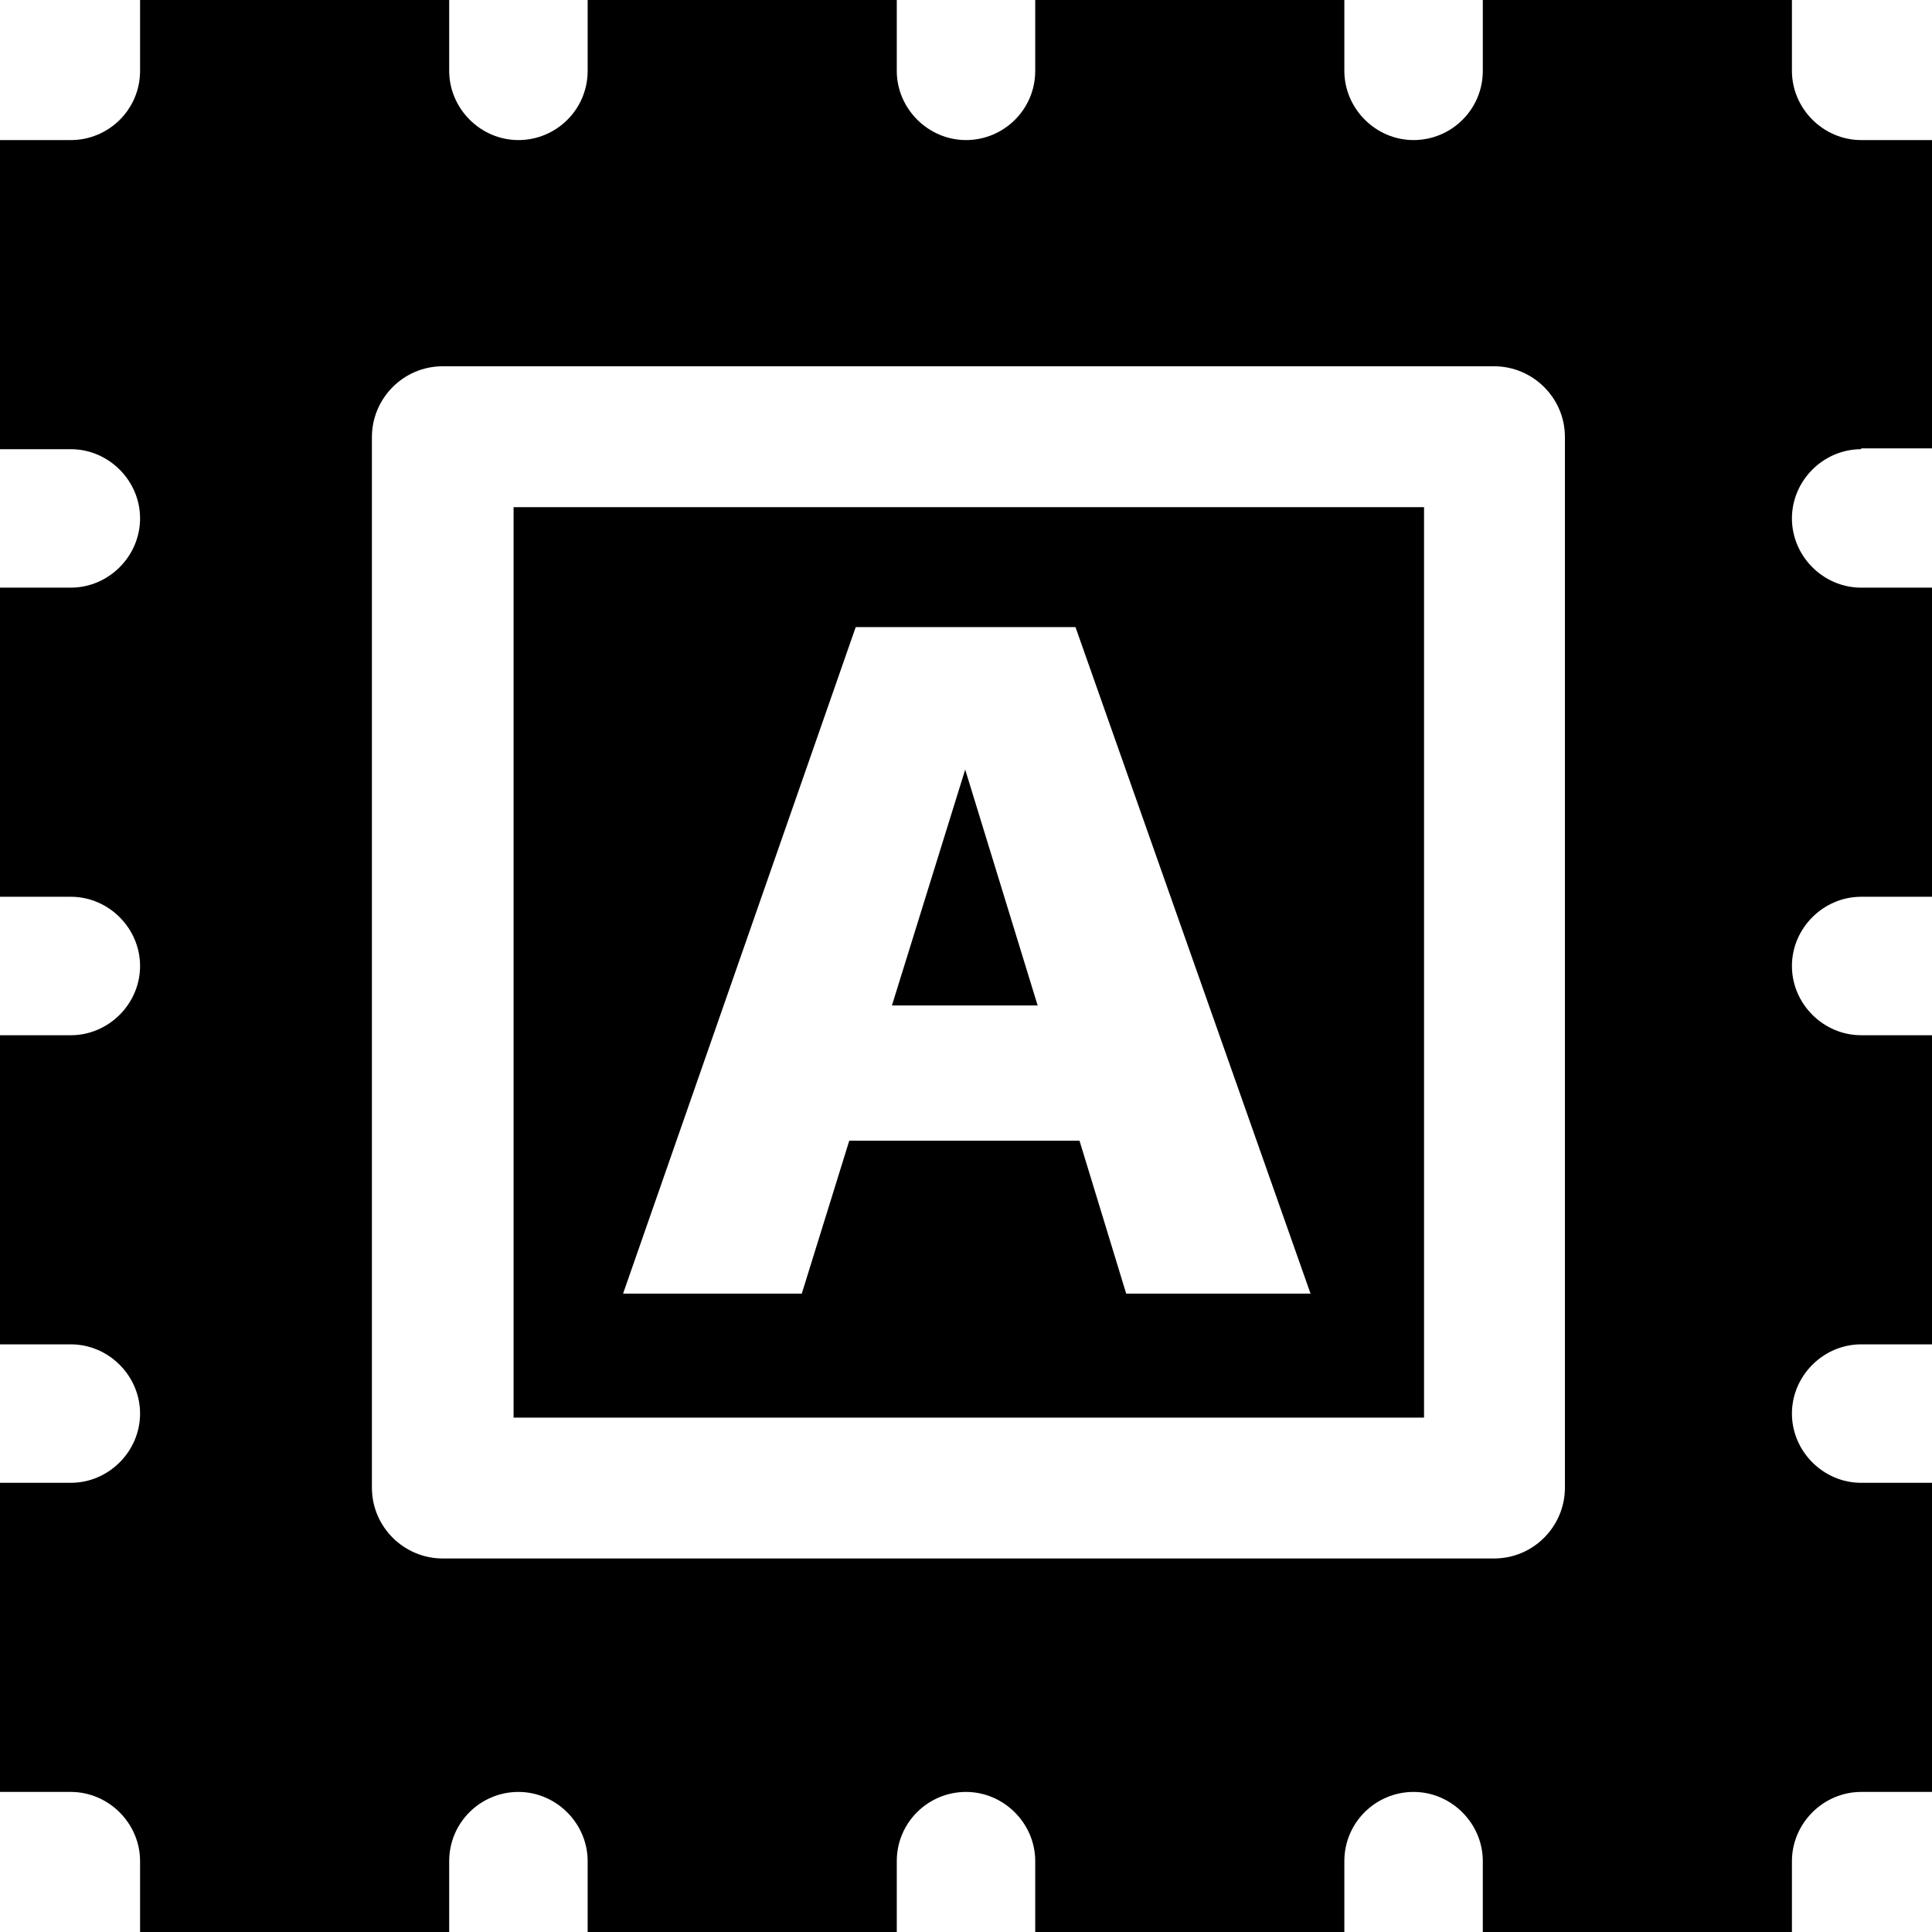 <svg viewBox="0 0 24 24" xmlns="http://www.w3.org/2000/svg">
  <path d="M6.38 17.61h11.31V6.3H6.38v11.3Zm4.26-9.82h2.72l2.92 8.28h-2.29l-.58-1.9h-2.86l-.59 1.9H7.74l2.89-8.28Zm2.25 4.7h-1.81l.91-2.93zm10.23-6.92H24V1.74h-.88c-.47 0-.86-.39-.86-.86V0h-3.84v.88c0 .48-.39.86-.86.86s-.86-.39-.86-.86V0h-3.84v.88c0 .48-.39.86-.86.86s-.86-.39-.86-.86V0H7.3v.88c0 .48-.39.86-.86.86s-.86-.39-.86-.86V0H1.74v.88c0 .48-.39.86-.86.86H0v3.84h.88c.47 0 .86.39.86.86s-.39.86-.86.86H0v3.84h.88c.47 0 .86.39.86.86s-.39.86-.86.86H0v3.84h.88c.47 0 .86.39.86.86s-.39.86-.86.86H0v3.84h.88c.47 0 .86.39.86.86V24h3.84v-.88c0-.48.39-.86.86-.86s.86.39.86.86V24h3.84v-.88c0-.48.39-.86.86-.86s.86.39.86.86V24h3.84v-.88c0-.48.39-.86.86-.86s.86.39.86.86V24h3.84v-.88c0-.47.39-.86.86-.86H24v-3.84h-.88c-.47 0-.86-.39-.86-.86s.39-.86.86-.86H24v-3.84h-.88c-.47 0-.86-.39-.86-.86s.39-.86.86-.86H24V7.3h-.88c-.47 0-.86-.39-.86-.86s.39-.86.86-.86Zm-3.68 12.91c0 .48-.39.88-.88.88H5.5c-.48 0-.88-.39-.88-.88V5.43c0-.48.39-.88.88-.88h13.06c.48 0 .88.39.88.88v13.06Z"/>
</svg>
